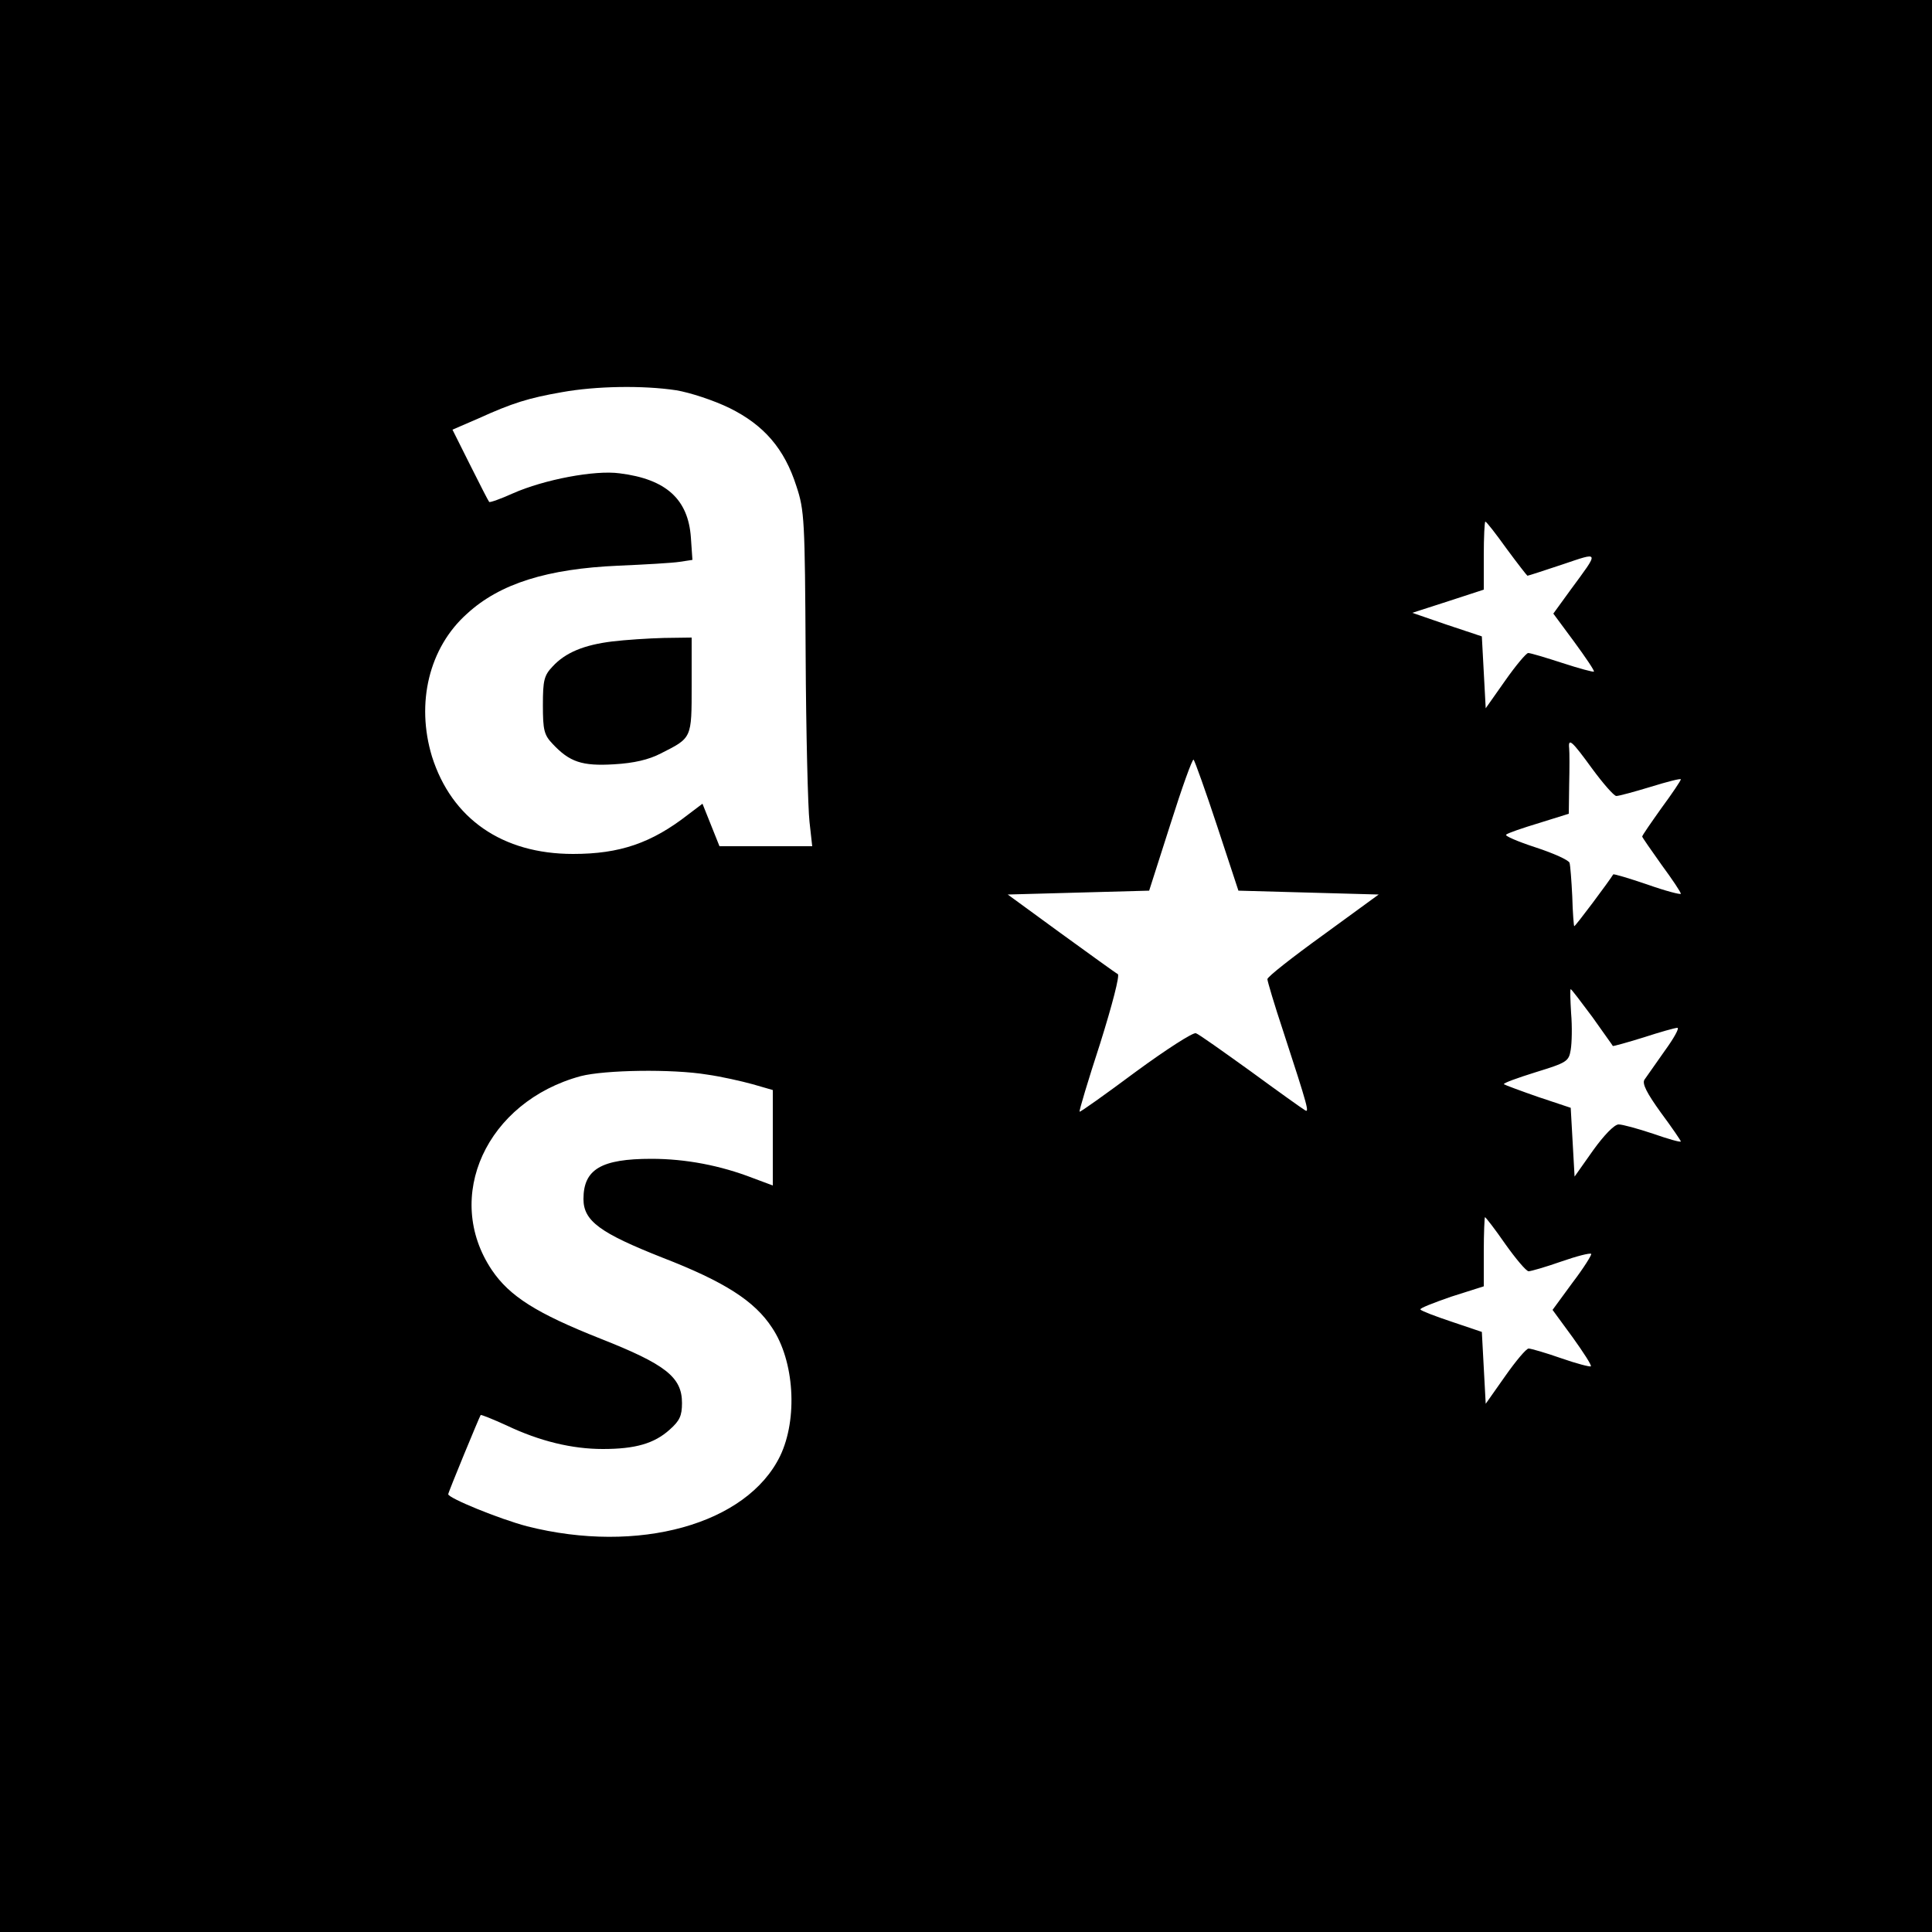 <?xml version="1.0" standalone="no"?>
<!DOCTYPE svg PUBLIC "-//W3C//DTD SVG 20010904//EN"
 "http://www.w3.org/TR/2001/REC-SVG-20010904/DTD/svg10.dtd">
<svg version="1.0" xmlns="http://www.w3.org/2000/svg"
 width="500pt" height="500pt" viewBox="0 0 500 500"
 preserveAspectRatio="xMidYMid meet">
<g transform="translate(0,500) scale(0.1,-0.1)"
fill="#000000" stroke="none">
<path d="M0 2500 l0 -2500 2500 0 2500 0 0 2500 0 2500 -2500 0 -2500 0 0
-2500z m1750 1490 c36 -6 97 -26 138 -46 89 -44 142 -105 173 -202 21 -63 22
-88 24 -437 1 -203 6 -398 10 -432 l7 -63 -120 0 -120 0 -22 55 -22 55 -37
-28 c-95 -74 -177 -102 -298 -102 -183 0 -314 91 -365 252 -42 138 -8 282 91
370 85 78 208 116 391 124 69 3 140 7 159 10 l33 5 -4 58 c-7 99 -64 151 -184
166 -64 9 -196 -16 -277 -52 -31 -14 -59 -24 -61 -22 -2 2 -24 45 -49 95 l-46
92 67 29 c88 40 130 53 216 68 88 16 210 18 296 5z m2149 -410 c28 -38 53 -70
54 -70 2 0 42 13 90 29 98 33 97 37 22 -65 l-45 -62 54 -73 c30 -41 53 -75 51
-77 -1 -2 -38 8 -81 22 -43 14 -83 26 -89 26 -5 0 -32 -32 -60 -72 l-50 -71
-5 93 -5 93 -90 30 -90 31 93 30 92 30 0 88 c0 48 2 88 4 88 3 0 27 -31 55
-70z m222 -570 c28 -38 56 -70 62 -70 7 0 47 11 90 24 42 13 77 22 77 19 0 -3
-22 -36 -50 -74 -27 -38 -50 -71 -50 -74 0 -2 23 -35 50 -73 28 -38 50 -71 50
-75 0 -3 -39 7 -87 24 -47 16 -87 28 -88 26 -11 -18 -99 -136 -101 -134 -1 1
-4 36 -5 77 -2 41 -5 80 -7 87 -2 7 -42 25 -88 40 -46 15 -81 30 -76 33 4 4
42 17 85 30 l77 24 1 75 c1 42 1 84 0 94 -3 29 7 20 60 -53z m-971 -148 l55
-167 181 -5 182 -5 -144 -105 c-79 -57 -144 -108 -144 -114 0 -5 18 -66 41
-135 65 -199 68 -212 56 -204 -7 4 -70 49 -141 101 -71 51 -134 96 -141 98 -7
3 -77 -42 -156 -100 -78 -58 -144 -105 -145 -103 -2 1 22 81 53 176 32 102 51
176 46 180 -6 3 -72 51 -148 106 l-137 100 183 5 183 5 55 172 c30 95 57 170
60 167 3 -3 31 -81 61 -172z m971 -494 c28 -40 53 -74 53 -75 1 -1 37 9 79 22
43 14 82 25 88 25 6 0 -9 -27 -33 -60 -24 -34 -47 -67 -52 -74 -7 -10 6 -35
42 -85 29 -39 52 -73 52 -75 0 -3 -32 6 -72 20 -39 13 -79 24 -89 24 -11 0
-38 -28 -66 -67 l-48 -68 -5 89 -5 89 -84 28 c-46 16 -86 31 -89 33 -2 3 34
16 82 31 81 25 86 28 91 58 3 18 4 60 1 95 -2 34 -3 62 -1 62 2 0 27 -33 56
-72z m-2291 -149 c36 -5 89 -17 118 -25 l52 -15 0 -124 0 -123 -51 19 c-85 33
-175 50 -263 50 -130 0 -176 -27 -176 -104 0 -57 43 -88 205 -152 160 -62 238
-112 283 -181 58 -86 67 -236 21 -332 -86 -177 -367 -255 -655 -182 -72 19
-204 73 -204 83 0 5 81 201 84 205 2 1 32 -11 67 -27 86 -41 170 -61 249 -61
84 0 133 14 173 50 26 23 32 36 32 69 0 67 -42 100 -212 167 -164 65 -234 109
-280 177 -127 189 -14 436 230 502 62 16 236 19 327 4z m2066 -439 c27 -38 54
-70 60 -70 6 0 44 11 84 25 40 14 75 23 78 20 2 -2 -19 -36 -48 -74 l-52 -71
52 -71 c28 -39 50 -73 47 -75 -2 -2 -37 7 -77 21 -40 14 -78 25 -84 25 -6 0
-33 -32 -61 -72 l-50 -71 -5 93 -5 93 -77 26 c-42 14 -79 28 -82 32 -3 3 33
17 79 33 l85 27 0 90 c0 49 2 89 3 89 2 0 26 -31 53 -70z"/>
<path d="M1585 3340 c-74 -9 -122 -29 -155 -65 -22 -23 -25 -36 -25 -100 0
-64 3 -77 25 -100 44 -47 76 -58 159 -53 52 3 90 12 121 28 81 41 80 38 80
177 l0 123 -72 -1 c-40 -1 -100 -5 -133 -9z"/>
</g>
</svg>
